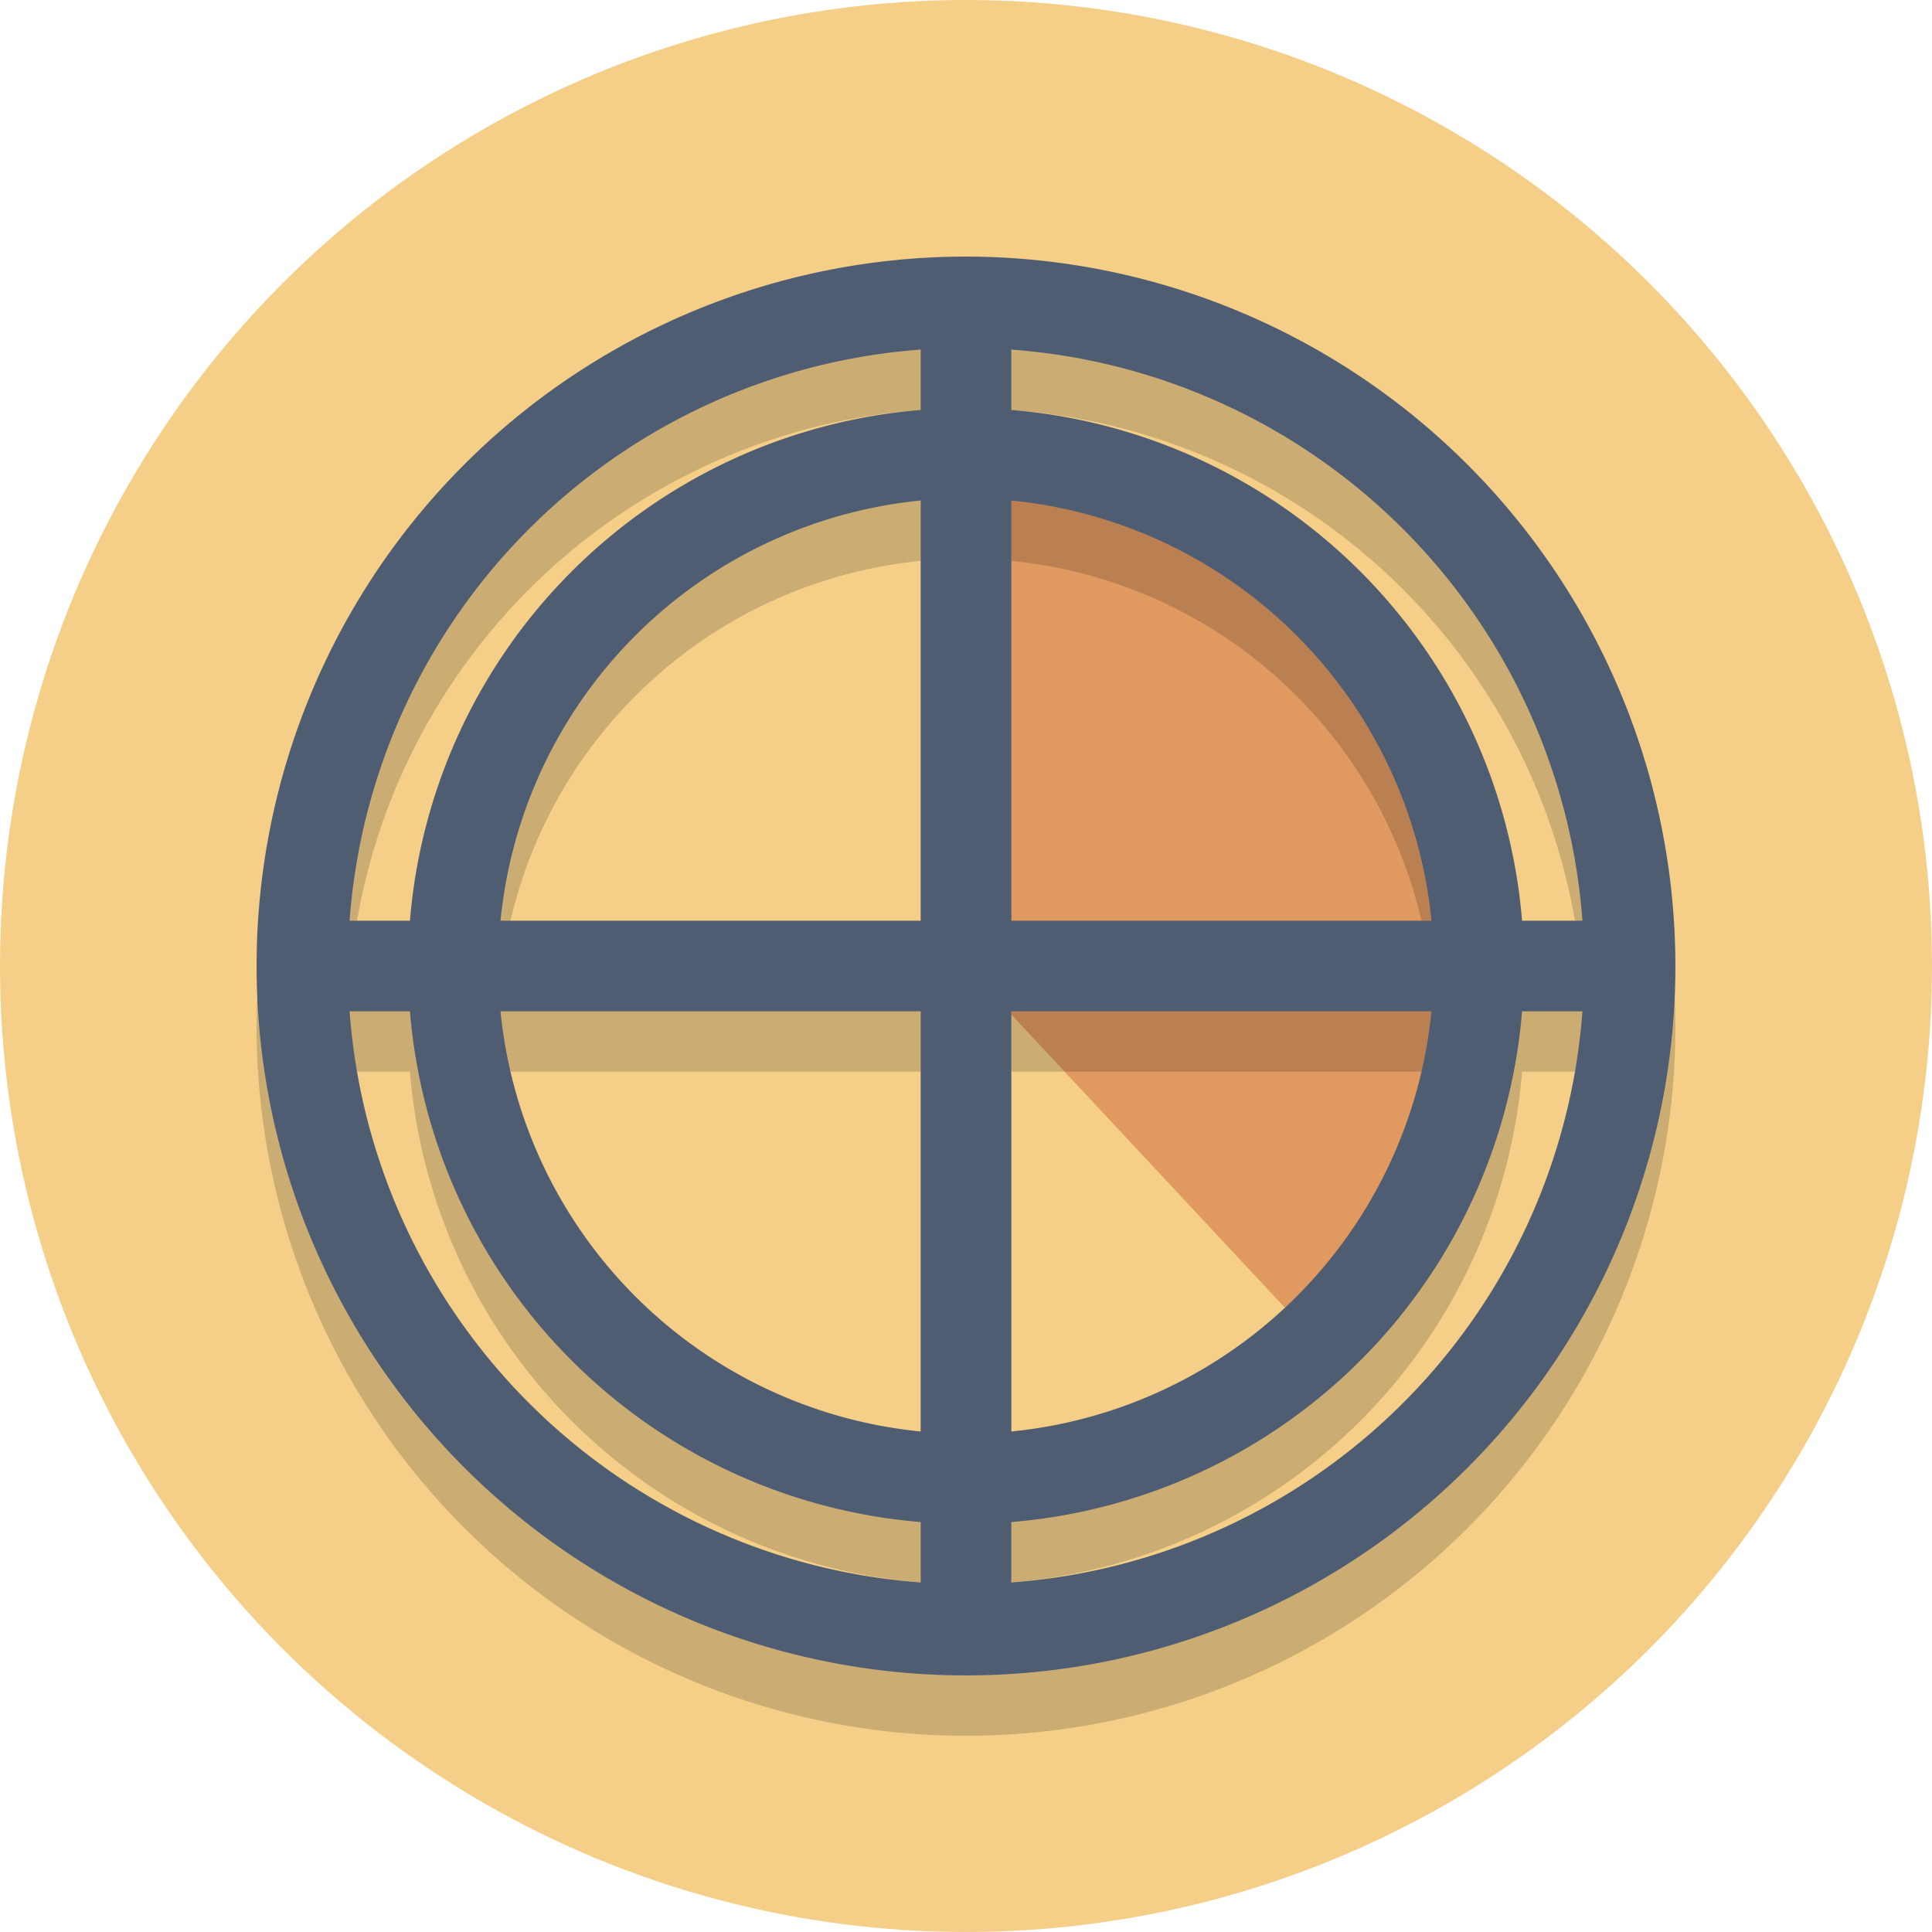 <svg xmlns="http://www.w3.org/2000/svg" viewBox="0 0 64 64">
  <defs>
    <style>
      .a {
        fill: #f5cf87;
      }

      .b {
        fill: #e0995e;
      }

      .c {
        opacity: 0.2;
      }

      .d {
        fill: #231f20;
      }

      .e {
        fill: none;
      }

      .f {
        fill: #4f5d73;
      }
    </style>
  </defs>
  <title>Elegant_circle-icons_3</title>
  <circle class="a" cx="32" cy="32" r="32"/>
  <path class="b" d="M32,14.4V32L44.32,45.2C57.52,27.6,41.72,14.4,32,14.4Z"/>
  <g class="c">
    <path class="d" d="M32,10.5A23.5,23.5,0,1,0,55.5,34,23.52,23.52,0,0,0,32,10.5Zm20.42,22h-2A18.49,18.49,0,0,0,33.5,15.58v-2A20.48,20.48,0,0,1,52.42,32.5Zm-21.92,0H16.58A15.52,15.52,0,0,1,30.5,18.58Zm0,3V49.42A15.52,15.52,0,0,1,16.58,35.5Zm3,0H47.42A15.52,15.52,0,0,1,33.5,49.42Zm0-3V18.58A15.52,15.52,0,0,1,47.42,32.5Zm-3-18.92v2A18.49,18.49,0,0,0,13.58,32.5h-2A20.48,20.48,0,0,1,30.5,13.58ZM11.58,35.5h2A18.49,18.49,0,0,0,30.5,52.42v2A20.48,20.48,0,0,1,11.58,35.5ZM33.5,54.42v-2A18.49,18.49,0,0,0,50.42,35.5h2A20.48,20.48,0,0,1,33.5,54.42Z"/>
  </g>
  <g>
    <path class="e" d="M30.5,47.42V33.5H16.58A15.52,15.52,0,0,0,30.5,47.42Z"/>
    <path class="e" d="M47.42,33.5H33.5V47.42A15.52,15.52,0,0,0,47.42,33.5Z"/>
    <path class="e" d="M33.5,16.58V30.5H47.42A15.52,15.52,0,0,0,33.5,16.58Z"/>
    <path class="e" d="M33.5,13.58A18.49,18.49,0,0,1,50.42,30.5h2A20.48,20.48,0,0,0,33.5,11.58Z"/>
    <path class="e" d="M16.58,30.5H30.5V16.58A15.52,15.52,0,0,0,16.58,30.5Z"/>
    <path class="e" d="M13.58,30.5A18.49,18.49,0,0,1,30.5,13.58v-2A20.48,20.48,0,0,0,11.58,30.5Z"/>
    <path class="e" d="M50.42,33.5A18.49,18.49,0,0,1,33.5,50.42v2A20.48,20.48,0,0,0,52.42,33.5Z"/>
    <path class="e" d="M30.5,50.42A18.49,18.49,0,0,1,13.58,33.5h-2A20.48,20.48,0,0,0,30.5,52.42Z"/>
    <path class="f" d="M32,8.5A23.5,23.5,0,1,0,55.5,32,23.52,23.52,0,0,0,32,8.5Zm20.42,22h-2A18.49,18.49,0,0,0,33.5,13.58v-2A20.48,20.48,0,0,1,52.42,30.5Zm-21.92,0H16.58A15.52,15.52,0,0,1,30.5,16.58Zm0,3V47.42A15.52,15.52,0,0,1,16.58,33.5Zm3,0H47.42A15.52,15.52,0,0,1,33.5,47.42Zm0-3V16.58A15.52,15.52,0,0,1,47.42,30.5Zm-3-18.92v2A18.49,18.49,0,0,0,13.58,30.5h-2A20.48,20.48,0,0,1,30.5,11.58ZM11.58,33.5h2A18.49,18.49,0,0,0,30.5,50.42v2A20.48,20.48,0,0,1,11.58,33.5ZM33.5,52.42v-2A18.49,18.49,0,0,0,50.42,33.5h2A20.48,20.48,0,0,1,33.5,52.42Z"/>
  </g>
</svg>
